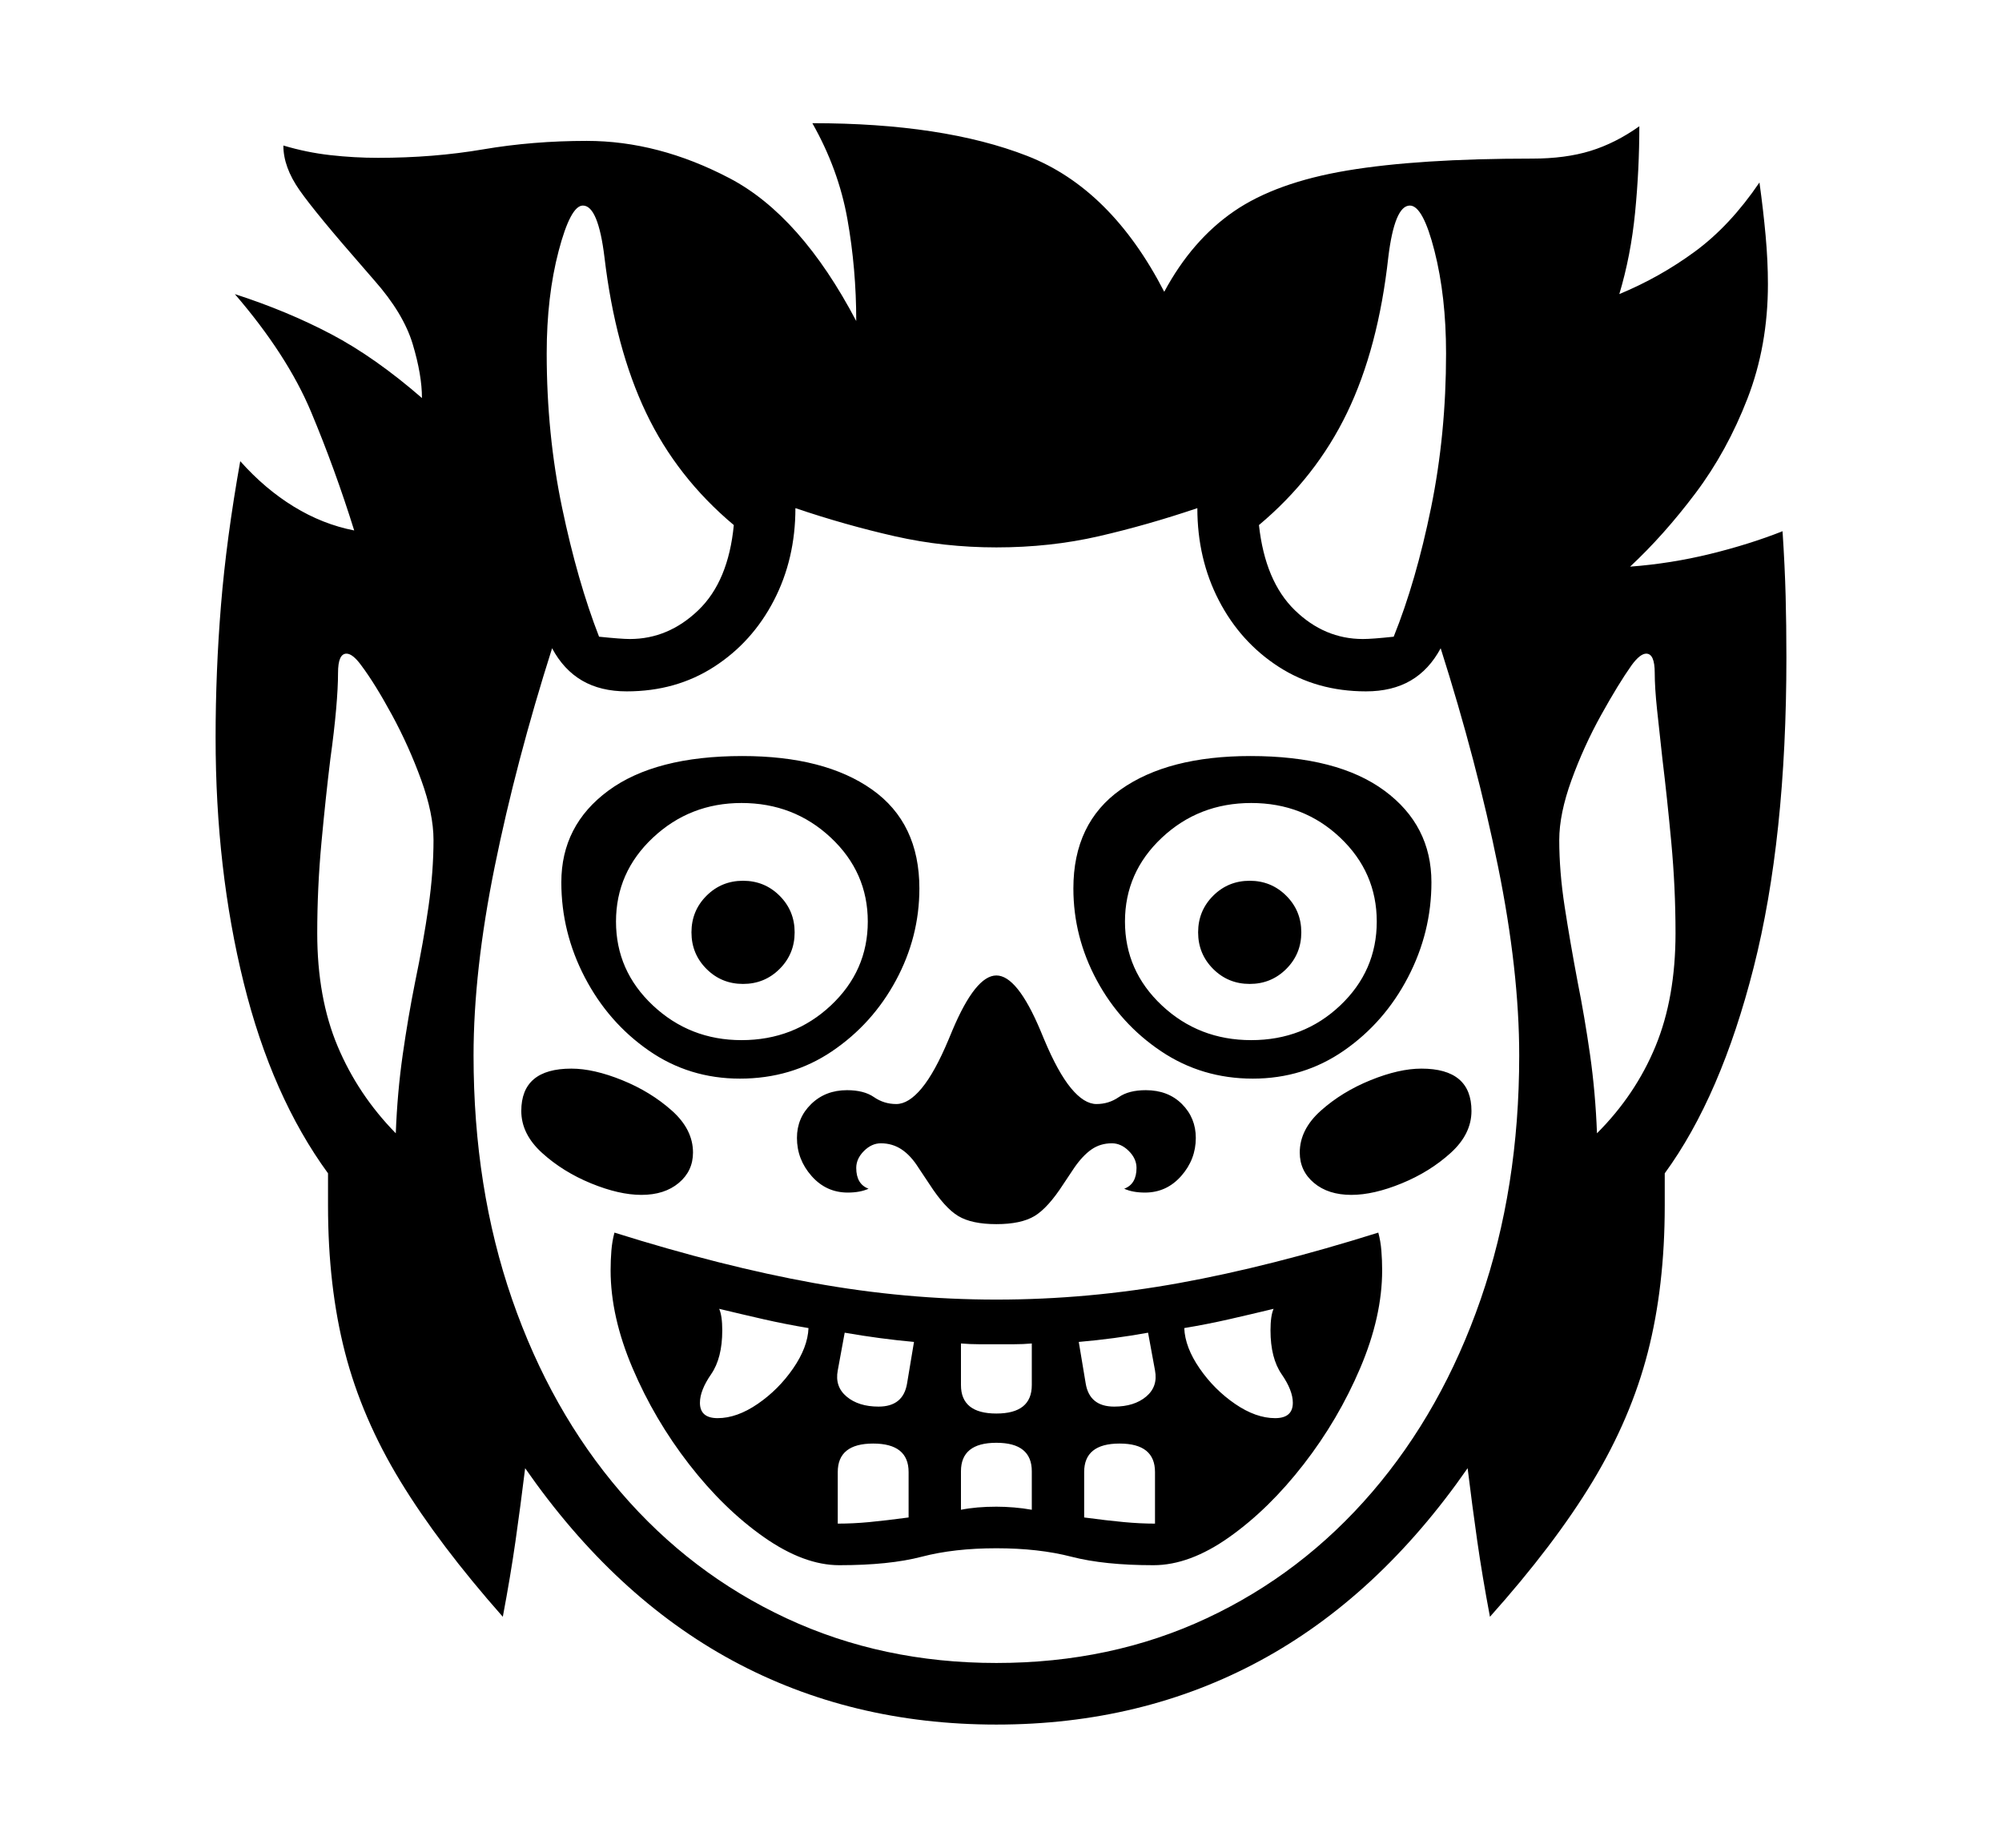 <svg xmlns="http://www.w3.org/2000/svg"
    viewBox="0 0 2600 2400">
  <!--
Copyright 2013 Google LLC
Noto is a trademark of Google Inc.
This Font Software is licensed under the SIL Open Font License, Version 1.1. This Font Software is distributed on an "AS IS" BASIS, WITHOUT WARRANTIES OR CONDITIONS OF ANY KIND, either express or implied. See the SIL Open Font License for the specific language, permissions and limitations governing your use of this Font Software.
http://scripts.sil.org/OFL
  -->
<path d="M1294 2240L1294 2240Q1105 2240 951.5 2157 798 2074 682 1907L682 1907Q676 1956 669.5 2001.5 663 2047 653 2100L653 2100Q570 2006 520 1924 470 1842 448 1756.5 426 1671 426 1566L426 1566 426 1524Q353 1424 316.5 1276.5 280 1129 280 958L280 958Q280 872 287 786 294 700 312 599L312 599Q344 635 381.5 658 419 681 460 689L460 689Q435 609 404 535 373 461 305 382L305 382Q373 404 430 434 487 464 548 517L548 517Q548 487 536 447 524 407 486 364L486 364 473 349Q410 277 389 247 368 217 368 189L368 189Q398 198 429 201.5 460 205 491 205L491 205Q563 205 627.5 194 692 183 762 183L762 183Q855 183 947.5 231.5 1040 280 1112 417L1112 417Q1112 349 1100.5 284.5 1089 220 1055 160L1055 160Q1225 160 1334 202.5 1443 245 1512 379L1512 379Q1548 312 1602.5 274.5 1657 237 1749.5 221.5 1842 206 1990 206L1990 206Q2033 206 2065.5 196 2098 186 2129 164L2129 164Q2129 220 2123.5 276 2118 332 2103 382L2103 382Q2156 360 2201.5 326.5 2247 293 2285 237L2285 237Q2290 273 2293 306 2296 339 2296 369L2296 369Q2296 449 2269.5 517.5 2243 586 2202 640.5 2161 695 2117 736L2117 736Q2170 732 2221 719.5 2272 707 2315 690L2315 690Q2318 736 2319 774 2320 812 2320 854L2320 854Q2320 1089 2277.5 1256.5 2235 1424 2162 1524L2162 1524 2162 1566Q2162 1671 2140 1756.5 2118 1842 2068.5 1924 2019 2006 1935 2100L1935 2100Q1925 2047 1918.5 2001.5 1912 1956 1906 1907L1906 1907Q1790 2074 1636.5 2157 1483 2240 1294 2240ZM833 1552L833 1552Q804 1552 767.5 1537 731 1522 704 1497.5 677 1473 677 1443L677 1443Q677 1388 742 1388L742 1388Q771 1388 808 1403 845 1418 872.5 1442.5 900 1467 900 1497L900 1497Q900 1521 881.5 1536.5 863 1552 833 1552ZM514 1472L514 1472Q516 1419 523 1370 530 1321 539 1276L539 1276Q550 1223 556.5 1177.5 563 1132 563 1091L563 1091Q563 1057 547 1013 531 969 509 928.5 487 888 469 864L469 864Q458 849 450 849L450 849Q439 849 439 874L439 874Q439 893 436.5 921.5 434 950 429 986L429 986Q423 1035 417.5 1094 412 1153 412 1212L412 1212Q412 1296 438.5 1359 465 1422 514 1472ZM1090 2033L1090 2033Q1044 2033 992 1996.5 940 1960 895 1902 850 1844 821.5 1777 793 1710 793 1650L793 1650Q793 1637 794 1624.5 795 1612 798 1601L798 1601Q938 1645 1057 1666.5 1176 1688 1294 1688L1294 1688Q1413 1688 1531.5 1666.5 1650 1645 1790 1601L1790 1601Q1793 1612 1794 1624.5 1795 1637 1795 1650L1795 1650Q1795 1710 1766.5 1777 1738 1844 1693 1902 1648 1960 1596.5 1996.5 1545 2033 1498 2033L1498 2033Q1434 2033 1391.5 2022 1349 2011 1294 2011L1294 2011Q1239 2011 1197 2022 1155 2033 1090 2033ZM965 1278L965 1278Q937 1278 917.5 1258.5 898 1239 898 1211L898 1211Q898 1183 917.5 1163.5 937 1144 965 1144L965 1144Q993 1144 1012.5 1163.5 1032 1183 1032 1211L1032 1211Q1032 1239 1012.5 1258.5 993 1278 965 1278ZM963 1351L963 1351Q1031 1351 1079 1306 1127 1261 1127 1197L1127 1197Q1127 1133 1079 1088 1031 1043 963 1043L963 1043Q896 1043 848 1088 800 1133 800 1197L800 1197Q800 1261 848 1306 896 1351 963 1351ZM961 1401L961 1401Q895 1401 842.5 1364.5 790 1328 759.5 1269.5 729 1211 729 1146L729 1146Q729 1072 790 1027 851 982 964 982L964 982Q1071 982 1132.5 1025.5 1194 1069 1194 1154L1194 1154Q1194 1217 1163.5 1273.5 1133 1330 1080.5 1365.5 1028 1401 961 1401ZM1294 1590L1294 1590Q1262 1590 1244.5 1579.5 1227 1569 1207 1538L1207 1538 1193 1517Q1183 1501 1171 1493 1159 1485 1144 1485L1144 1485Q1132 1485 1122 1495 1112 1505 1112 1517L1112 1517Q1112 1538 1128 1544L1128 1544Q1117 1549 1101 1549L1101 1549Q1073 1549 1054 1527.5 1035 1506 1035 1478L1035 1478Q1035 1452 1053.5 1434 1072 1416 1100 1416L1100 1416Q1122 1416 1135 1425 1148 1434 1164 1434L1164 1434Q1180 1434 1197 1413.5 1214 1393 1232 1350L1232 1350 1237 1338Q1267 1267 1294 1267L1294 1267Q1321 1267 1351 1338L1351 1338 1356 1350Q1374 1393 1391 1413.5 1408 1434 1424 1434L1424 1434Q1440 1434 1453 1425 1466 1416 1488 1416L1488 1416Q1517 1416 1535 1434 1553 1452 1553 1478L1553 1478Q1553 1506 1534 1527.5 1515 1549 1487 1549L1487 1549Q1471 1549 1460 1544L1460 1544Q1476 1538 1476 1517L1476 1517Q1476 1505 1466 1495 1456 1485 1444 1485L1444 1485Q1429 1485 1417.5 1493 1406 1501 1395 1517L1395 1517 1381 1538Q1361 1569 1343.5 1579.5 1326 1590 1294 1590ZM1294 2160L1294 2160Q1443 2160 1567 2102 1691 2044 1782 1938 1873 1832 1923 1687.5 1973 1543 1973 1371L1973 1371Q1973 1261 1945.5 1125.5 1918 990 1871 842L1871 842Q1856 870 1832 884 1808 898 1774 898L1774 898Q1710 898 1660.5 866 1611 834 1583 780 1555 726 1555 660L1555 660Q1490 682 1427 696.5 1364 711 1294 711L1294 711Q1226 711 1162 696.5 1098 682 1033 660L1033 660Q1033 726 1005 780 977 834 927.5 866 878 898 814 898L814 898Q780 898 756 884 732 870 717 842L717 842Q670 990 642.5 1125.5 615 1261 615 1371L615 1371Q615 1543 665 1687.5 715 1832 806 1938 897 2044 1021.5 2102 1146 2160 1294 2160ZM818 830L818 830Q868 830 907 792.5 946 755 953 682L953 682Q879 620 839 536 799 452 785 334L785 334Q781 301 774 284 767 267 757 267L757 267Q741 267 725.5 326 710 385 710 459L710 459Q710 564 730 659.5 750 755 778 827L778 827Q807 830 818 830ZM1755 1552L1755 1552Q1725 1552 1706.5 1536.5 1688 1521 1688 1497L1688 1497Q1688 1467 1715.5 1442.5 1743 1418 1780 1403 1817 1388 1846 1388L1846 1388Q1911 1388 1911 1443L1911 1443Q1911 1473 1884 1497.5 1857 1522 1820.5 1537 1784 1552 1755 1552ZM1623 1278L1623 1278Q1595 1278 1575.5 1258.5 1556 1239 1556 1211L1556 1211Q1556 1183 1575.5 1163.5 1595 1144 1623 1144L1623 1144Q1651 1144 1670.5 1163.5 1690 1183 1690 1211L1690 1211Q1690 1239 1670.5 1258.5 1651 1278 1623 1278ZM1627 1401L1627 1401Q1561 1401 1508 1365.5 1455 1330 1424.5 1273.5 1394 1217 1394 1154L1394 1154Q1394 1069 1455.5 1025.5 1517 982 1624 982L1624 982Q1737 982 1798 1027 1859 1072 1859 1146L1859 1146Q1859 1211 1828.5 1269.5 1798 1328 1745.5 1364.5 1693 1401 1627 1401ZM1625 1351L1625 1351Q1693 1351 1740.5 1306 1788 1261 1788 1197L1788 1197Q1788 1133 1740.5 1088 1693 1043 1625 1043L1625 1043Q1557 1043 1509 1088 1461 1133 1461 1197L1461 1197Q1461 1261 1509 1306 1557 1351 1625 1351ZM2074 1472L2074 1472Q2124 1422 2150 1359 2176 1296 2176 1212L2176 1212Q2176 1153 2170.5 1094 2165 1035 2159 986L2159 986Q2155 950 2152 921.5 2149 893 2149 874L2149 874Q2149 849 2138 849L2138 849Q2130 849 2119 864L2119 864Q2102 888 2079.5 928.5 2057 969 2041 1013 2025 1057 2025 1091L2025 1091Q2025 1132 2032 1177.5 2039 1223 2049 1276L2049 1276Q2058 1321 2065 1370 2072 1419 2074 1472ZM1770 830L1770 830Q1782 830 1810 827L1810 827Q1839 755 1858.5 659.5 1878 564 1878 459L1878 459Q1878 385 1863 326 1848 267 1831 267L1831 267Q1821 267 1814 284 1807 301 1803 334L1803 334Q1790 452 1749.5 536 1709 620 1635 682L1635 682Q1643 755 1681.5 792.5 1720 830 1770 830ZM1088 1912L1088 1979Q1108 1979 1129 1977 1150 1975 1180 1971L1180 1971 1180 1912Q1180 1875 1134 1875L1134 1875Q1088 1875 1088 1912L1088 1912ZM932 1842L932 1842Q957 1842 984 1823.5 1011 1805 1030 1777.5 1049 1750 1050 1725L1050 1725Q1020 1720 991.5 1713.5 963 1707 934 1700L934 1700Q938 1709 938 1728L938 1728Q938 1764 923.5 1785 909 1806 909 1822L909 1822Q909 1842 932 1842ZM1141 1827L1141 1827Q1173 1827 1178 1797L1178 1797 1187 1743Q1165 1741 1142.5 1738 1120 1735 1097 1731L1097 1731 1088 1780Q1084 1801 1099.5 1814 1115 1827 1141 1827ZM1248 1911L1248 1961Q1268 1957 1294 1957L1294 1957Q1305 1957 1317 1958 1329 1959 1340 1961L1340 1961 1340 1911Q1340 1874 1294 1874L1294 1874Q1248 1874 1248 1911L1248 1911ZM1294 1836L1294 1836Q1340 1836 1340 1799L1340 1799 1340 1745Q1329 1746 1317 1746 1305 1746 1294 1746L1294 1746Q1283 1746 1271.5 1746 1260 1746 1248 1745L1248 1745 1248 1799Q1248 1836 1294 1836ZM1500 1979L1500 1979 1500 1912Q1500 1875 1454 1875L1454 1875Q1408 1875 1408 1912L1408 1912 1408 1971Q1438 1975 1459.5 1977 1481 1979 1500 1979ZM1447 1827L1447 1827Q1473 1827 1488.5 1814 1504 1801 1500 1780L1500 1780 1491 1731Q1469 1735 1446.5 1738 1424 1741 1401 1743L1401 1743 1410 1797Q1415 1827 1447 1827ZM1656 1842L1656 1842Q1679 1842 1679 1822L1679 1822Q1679 1806 1664.5 1785 1650 1764 1650 1728L1650 1728Q1650 1709 1654 1700L1654 1700Q1625 1707 1596.5 1713.5 1568 1720 1538 1725L1538 1725Q1539 1750 1558 1777.5 1577 1805 1604 1823.5 1631 1842 1656 1842Z"/>
</svg>